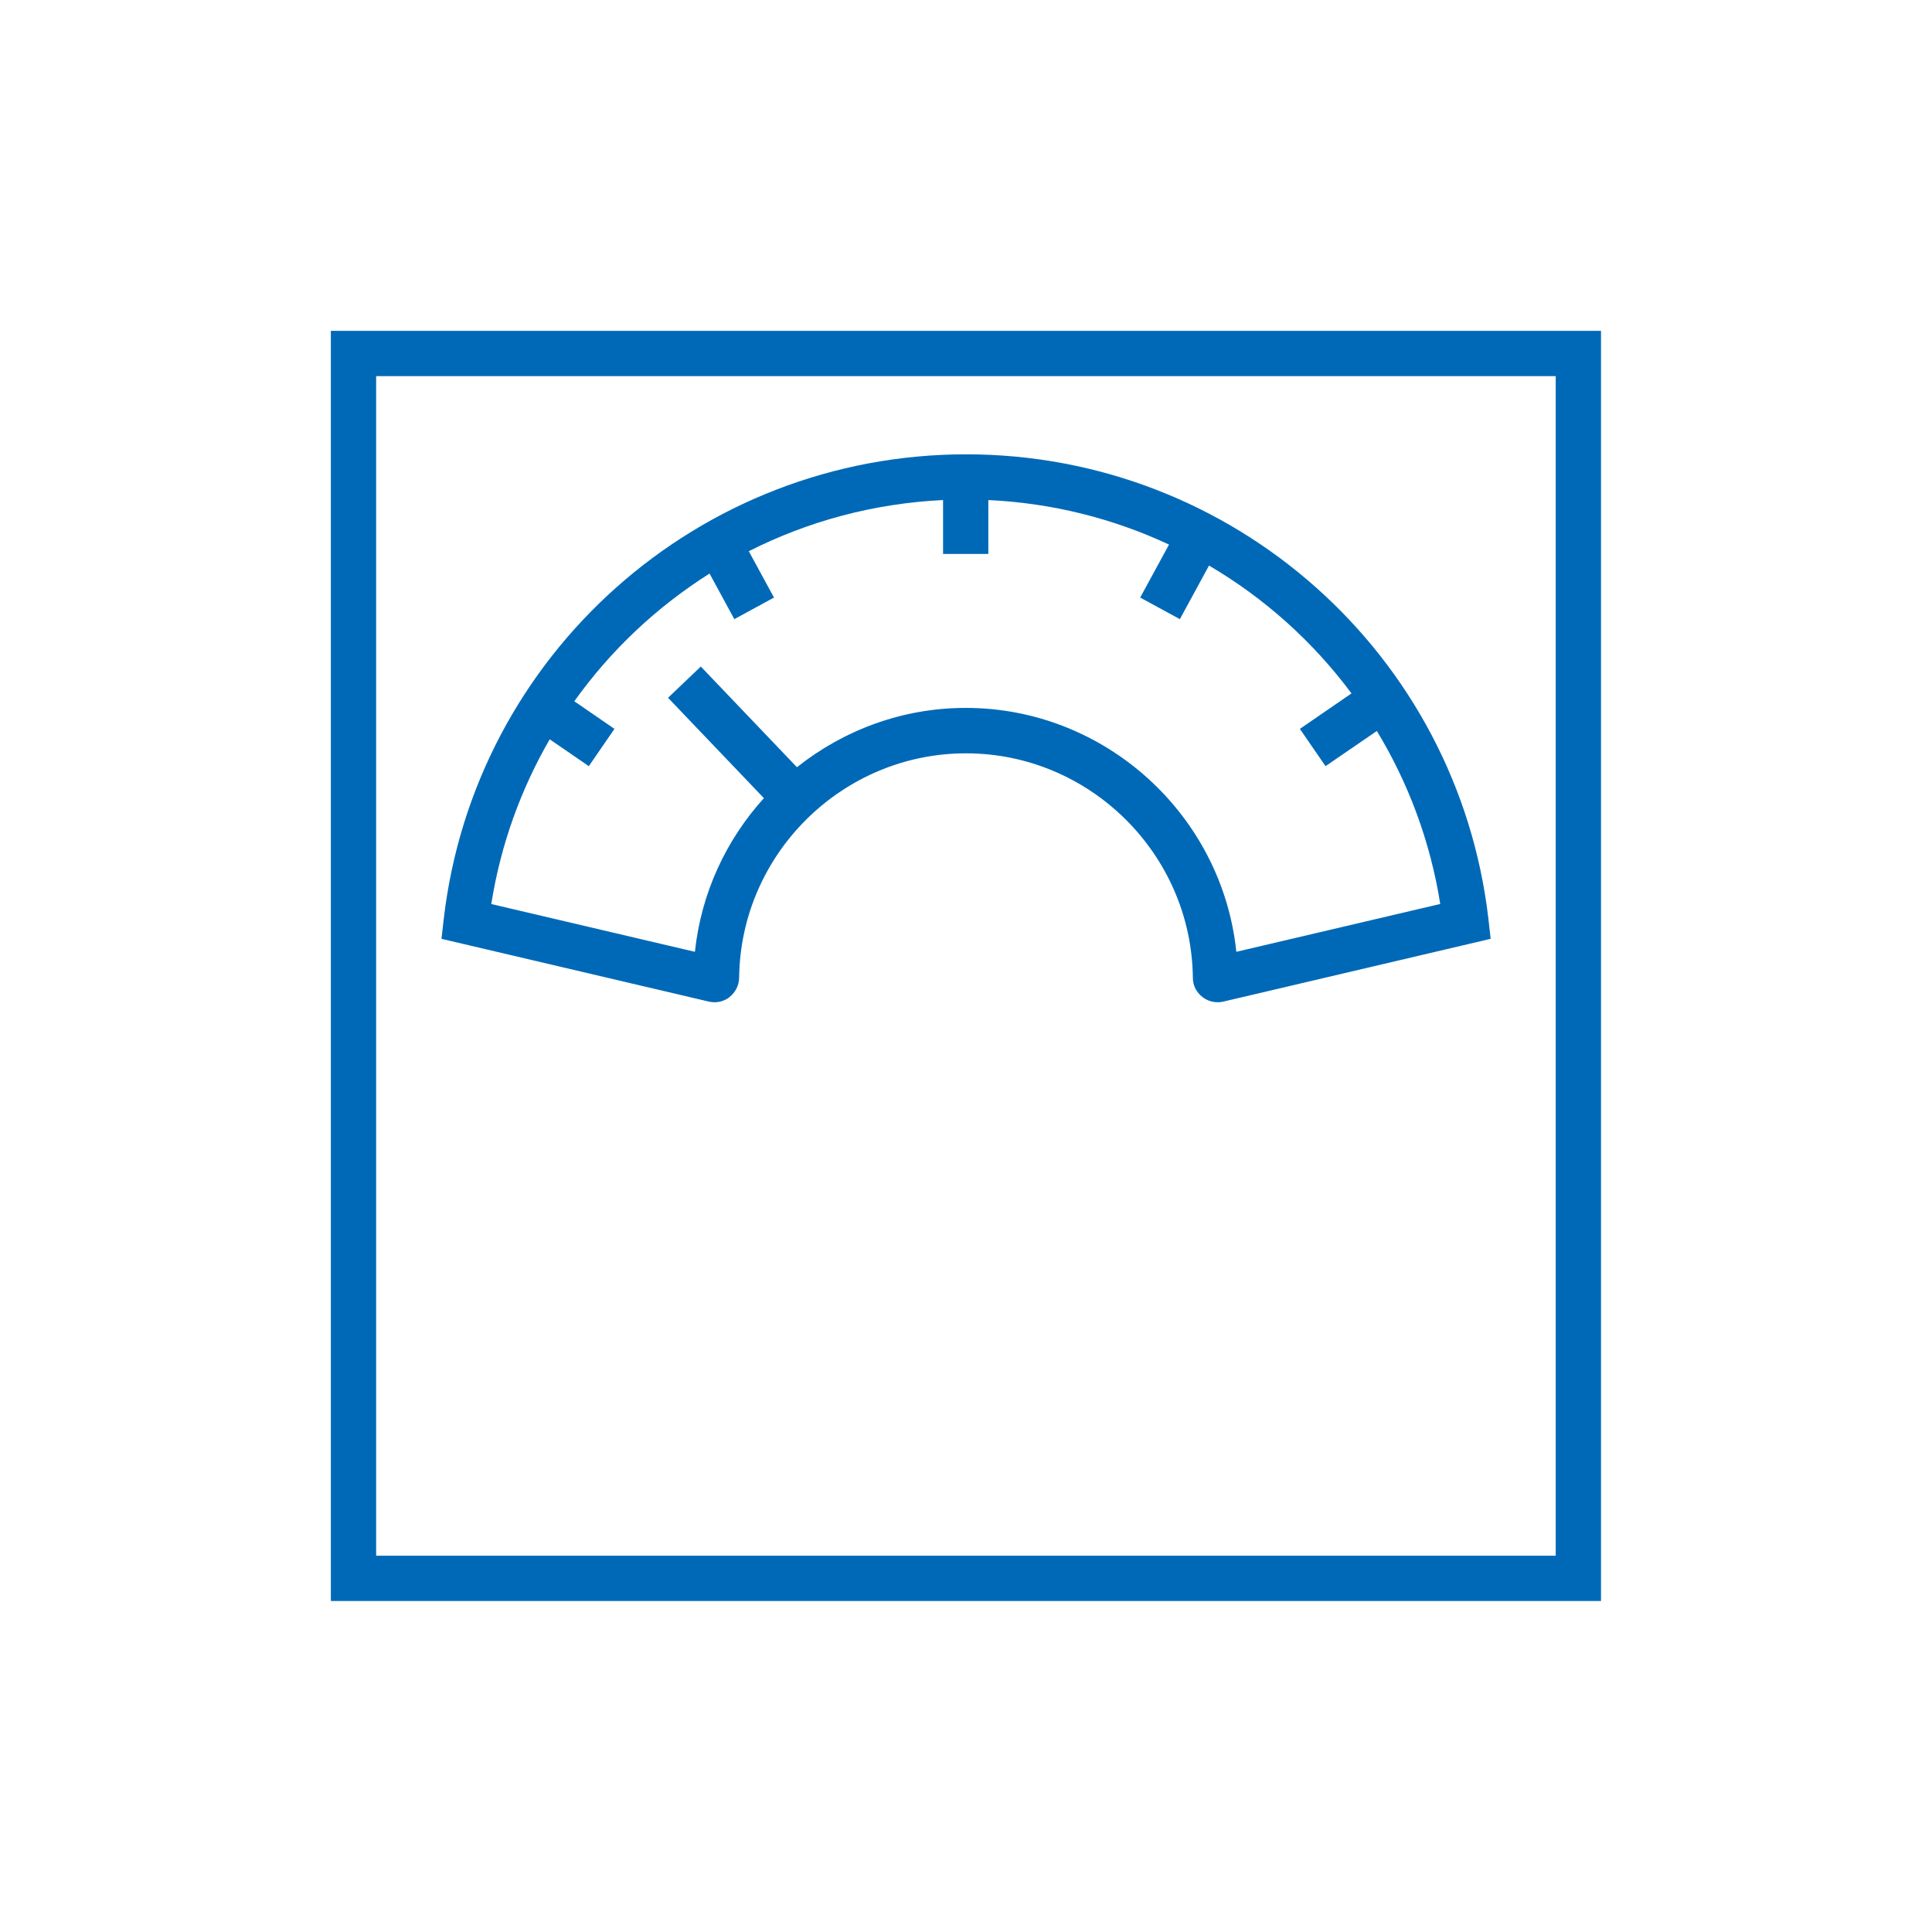 <?xml version="1.0" encoding="UTF-8"?>
<svg id="Layer_1" data-name="Layer 1" xmlns="http://www.w3.org/2000/svg" viewBox="0 0 128 128">
  <defs>
    <style>
      .cls-1 {
        fill: #0069b7;
      }
    </style>
  </defs>
  <path class="cls-1" d="m48.34,66.05c.39-.31.62-.77.63-1.27.09-8.2,6.83-14.87,15.03-14.87s14.94,6.67,15.03,14.87c0,.5.23.96.63,1.27.29.23.65.35,1.01.35.12,0,.25-.01.37-.04l17.72-4.16-.15-1.33c-2.04-17.54-16.92-30.77-34.6-30.77s-32.56,13.23-34.61,30.77l-.15,1.33,17.72,4.16c.49.11.99,0,1.38-.31Zm-15.79-6.16c.62-3.94,1.97-7.62,3.87-10.91l2.59,1.78,1.7-2.47-2.66-1.83c2.41-3.38,5.46-6.25,8.96-8.46l1.64,3.02,2.63-1.43-1.67-3.07c3.91-1.98,8.27-3.17,12.87-3.39v3.57h3v-3.57c4.25.2,8.29,1.23,11.97,2.95l-1.91,3.51,2.63,1.43,1.93-3.55c3.68,2.16,6.89,5.04,9.44,8.47l-3.42,2.35,1.7,2.47,3.4-2.33c2.08,3.43,3.54,7.3,4.2,11.46l-13.51,3.17c-.94-9.05-8.66-16.16-17.93-16.16-4.21,0-8.09,1.48-11.18,3.93l-6.37-6.67-2.17,2.07,6.35,6.65c-2.5,2.76-4.16,6.29-4.57,10.18l-13.51-3.17Z"/>
  <path class="cls-1" d="m21.92,21.92v84.15h84.15V21.92H21.92Zm81.15,81.15H24.92V24.92h78.15v78.15Z"/>
</svg>
